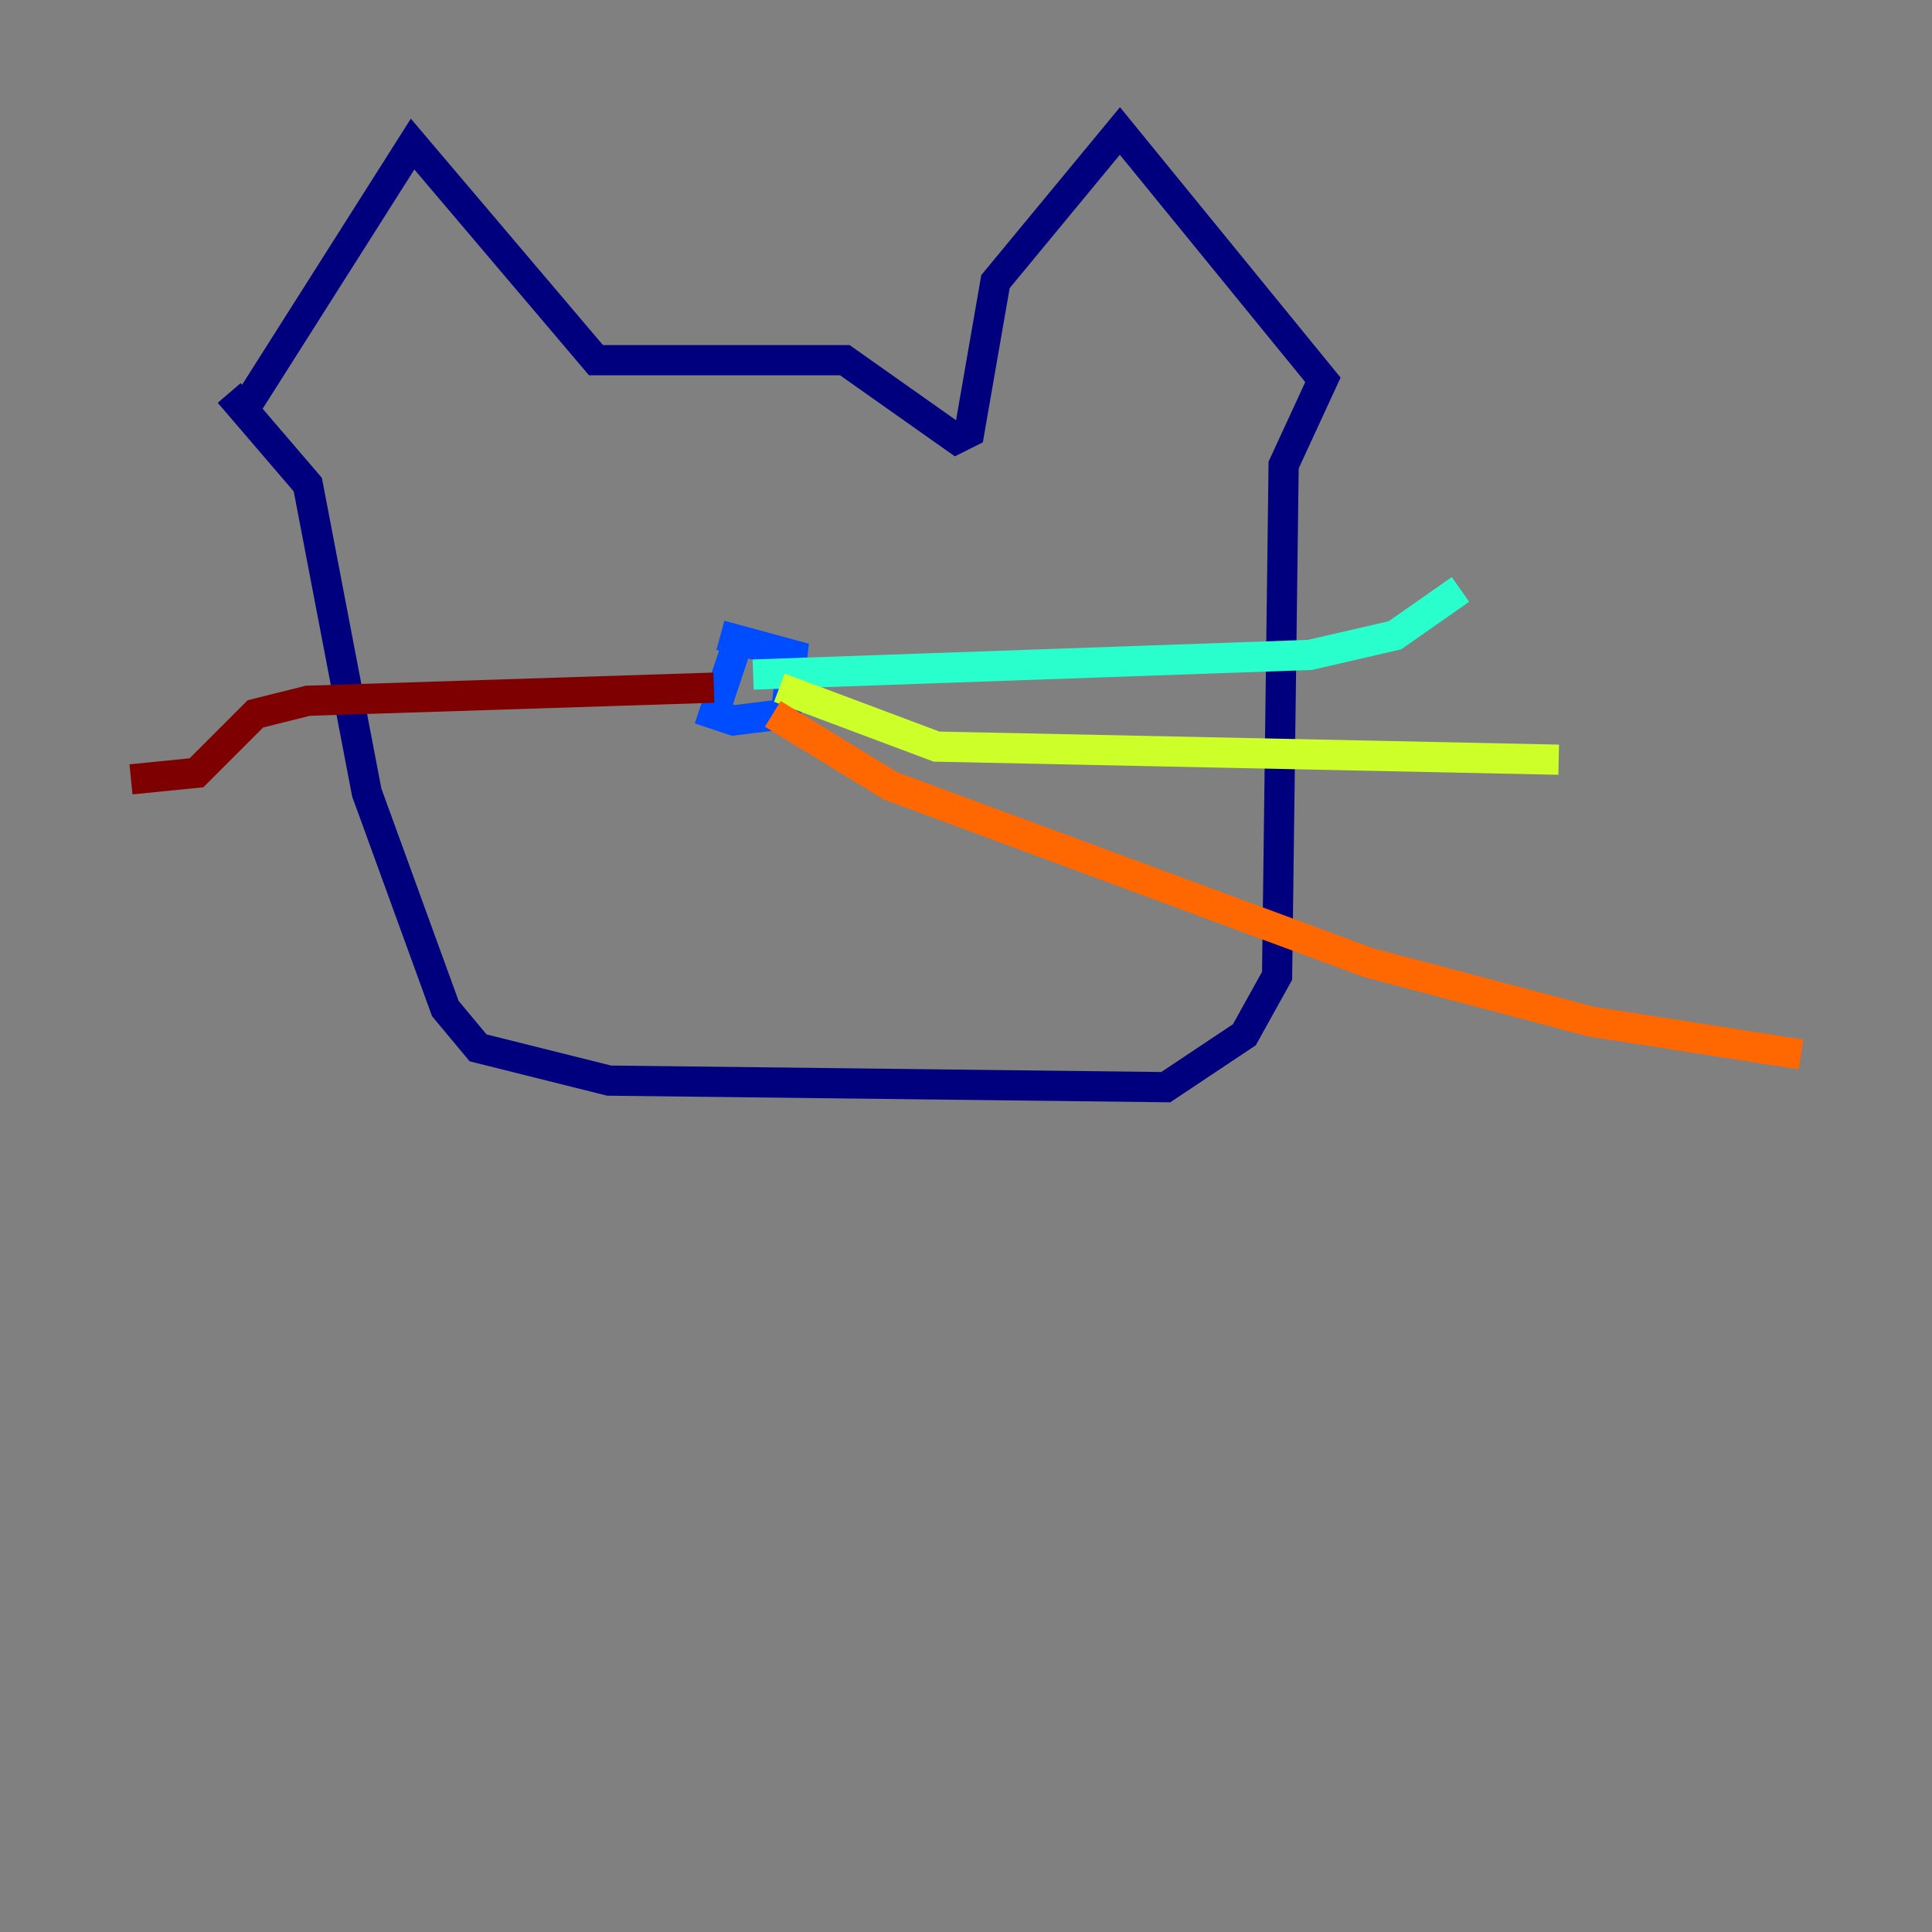 <?xml version="1.0" encoding="utf-8" ?>
<svg baseProfile="tiny" height="128" version="1.2" viewBox="0,0,128,128" width="128" xmlns="http://www.w3.org/2000/svg" xmlns:ev="http://www.w3.org/2001/xml-events" xmlns:xlink="http://www.w3.org/1999/xlink"><rect x="0" y="0" width="128" height="128" fill="#808080" stroke="none"/><defs /><polyline fill="none" points="16.054,27.336 27.336,9.546 39.485,23.864 55.973,23.864 63.349,29.071 64.217,28.637 65.953,18.658 74.197,8.678 87.647,25.166 85.044,30.807 84.61,64.651 82.441,68.556 77.234,72.027 40.352,71.593 31.675,69.424 29.505,66.82 24.298,52.502 20.393,32.108 15.186,26.034" stroke="#00007f" stroke-width="2" /><polyline fill="none" points="49.031,42.088 47.295,47.295 48.597,47.729 52.068,47.295 52.502,43.39 47.729,42.088" stroke="#004cff" stroke-width="2" /><polyline fill="none" points="49.898,44.691 86.78,43.39 92.42,42.088 96.759,39.051" stroke="#29ffcd" stroke-width="2" /><polyline fill="none" points="51.634,45.559 62.047,49.464 103.268,50.332" stroke="#cdff29" stroke-width="2" /><polyline fill="none" points="51.2,47.295 59.01,52.068 90.685,63.783 105.437,67.688 119.322,69.858" stroke="#ff6700" stroke-width="2" /><polyline fill="none" points="47.295,45.559 20.393,46.427 16.922,47.295 13.017,51.2 8.678,51.634" stroke="#7f0000" stroke-width="2" /></svg>